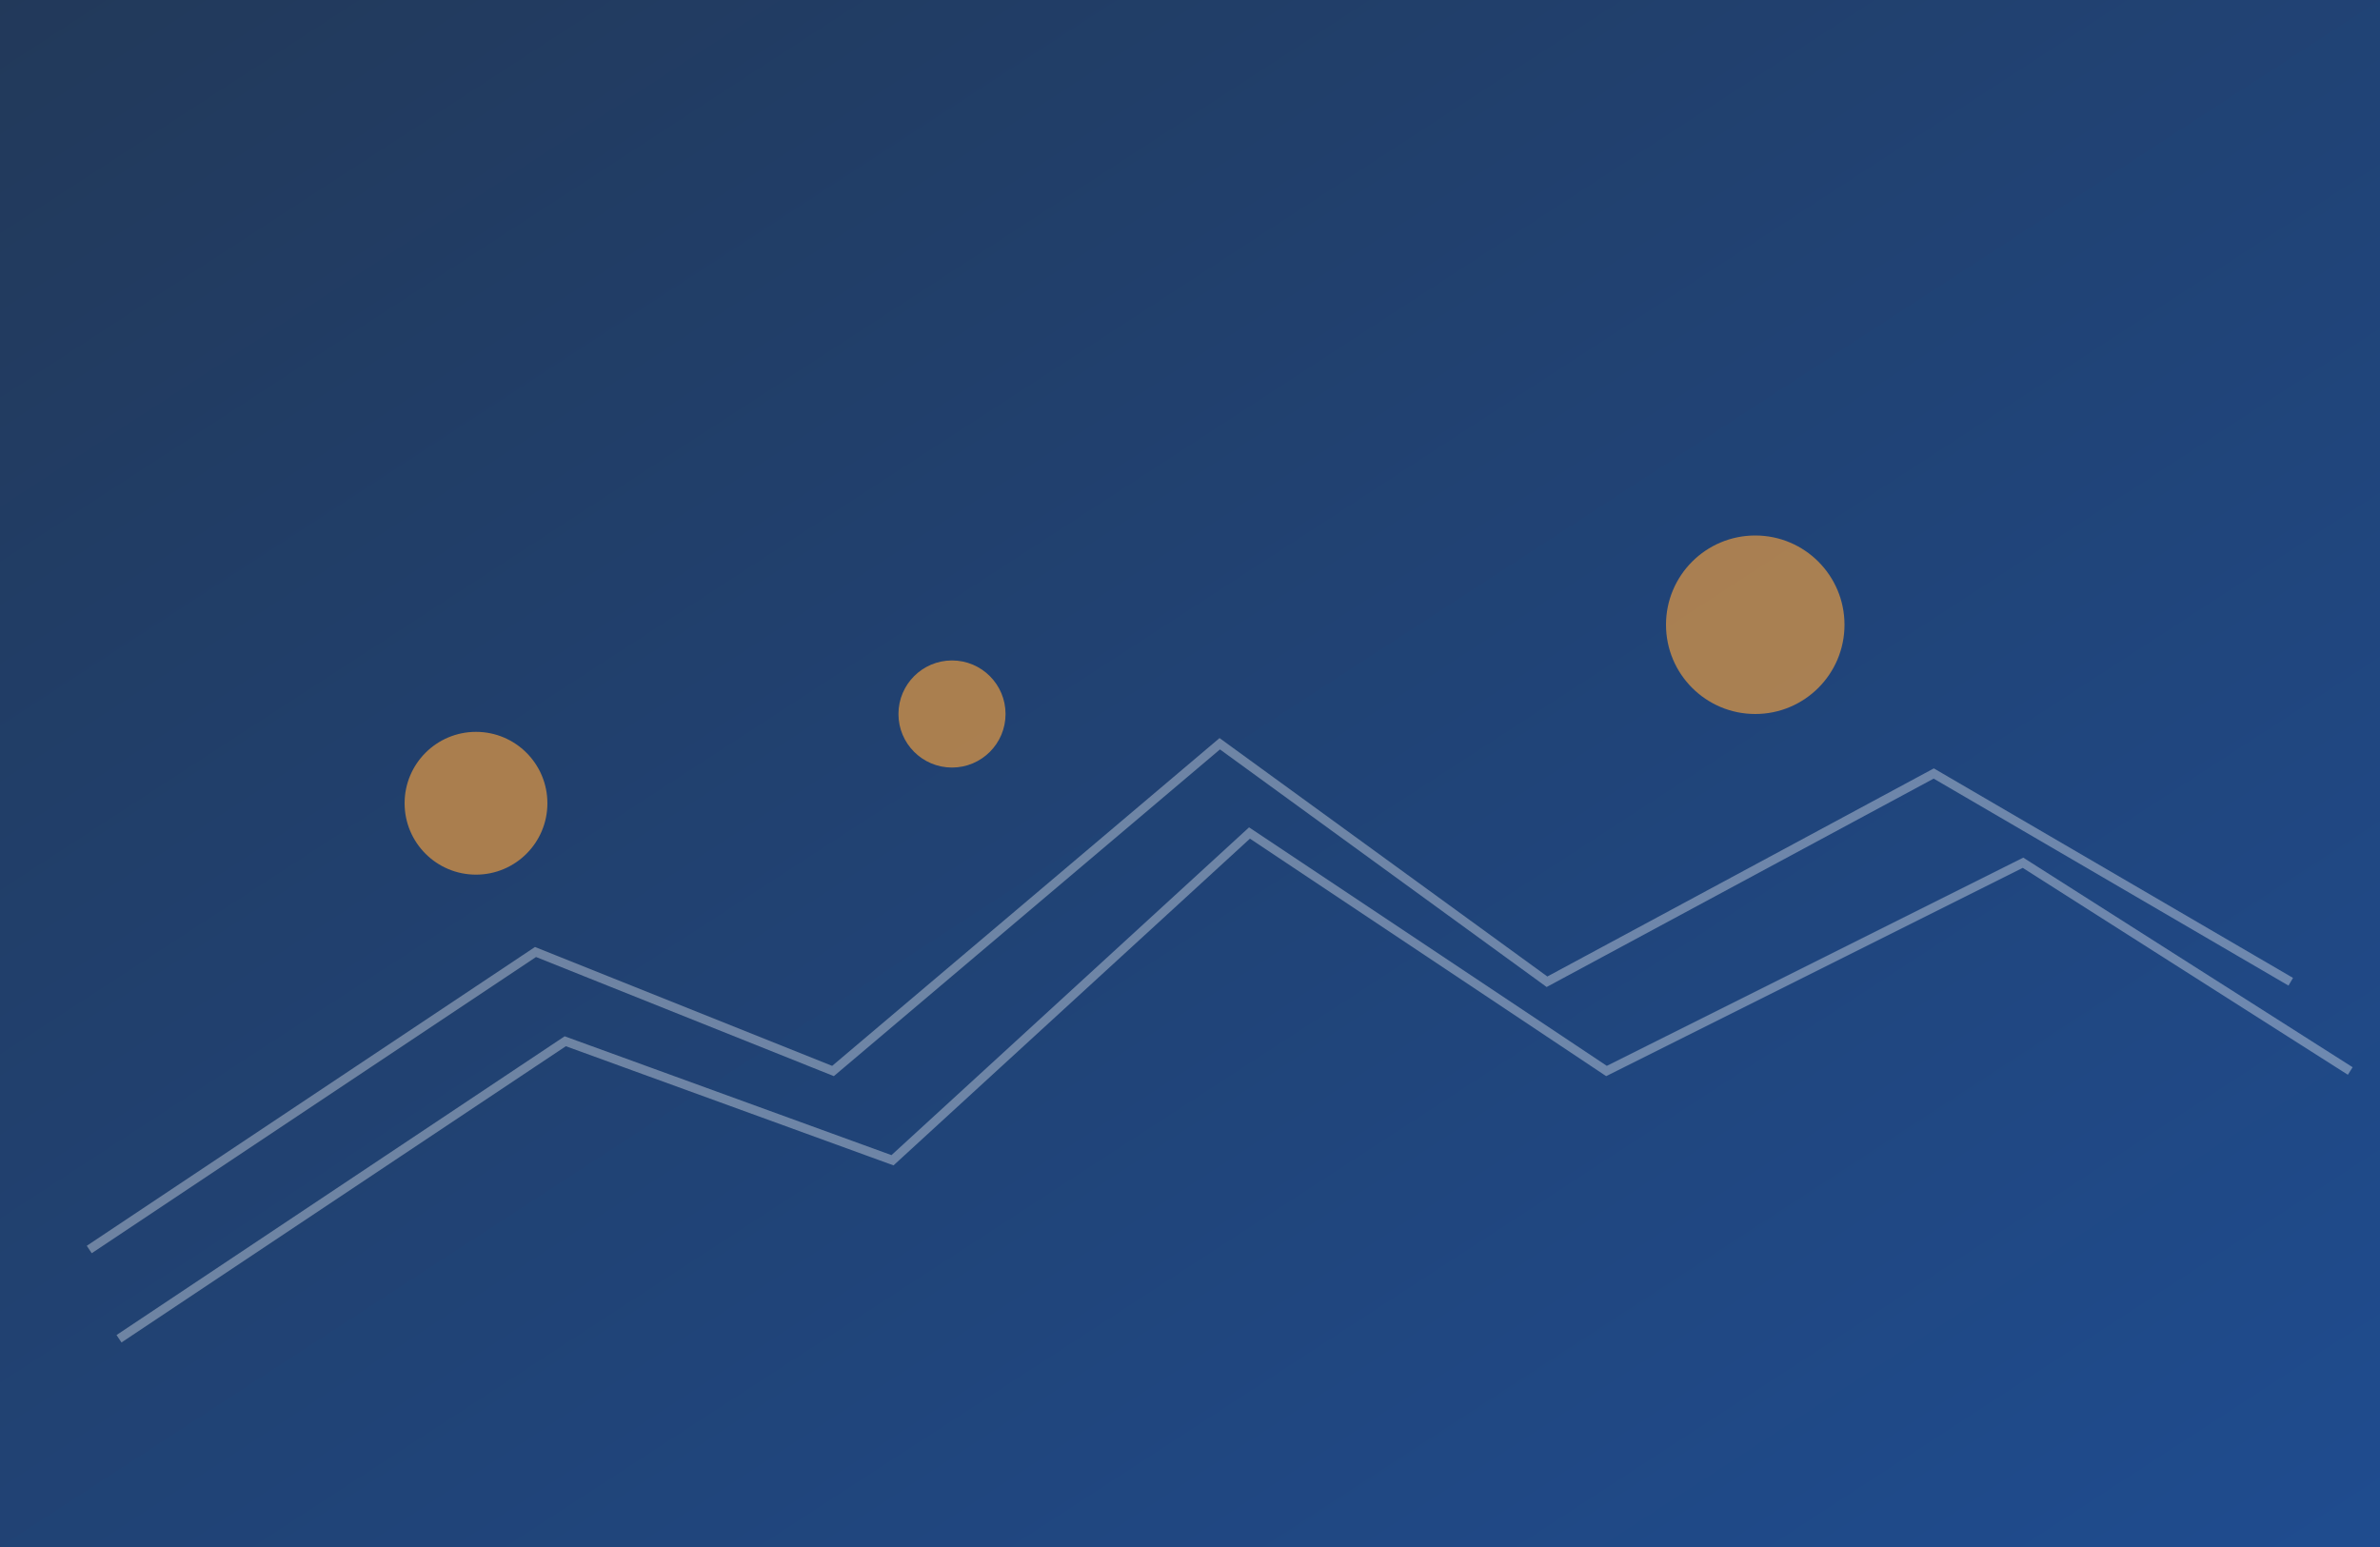 <svg width="800" height="520" viewBox="0 0 800 520" xmlns="http://www.w3.org/2000/svg" preserveAspectRatio="xMidYMid slice">
  <rect x="0" y="0" width="800" height="520" fill="#808080" stroke="none"/>
  <defs>
    <linearGradient id="bg" x1="0%" y1="0%" x2="100%" y2="100%">
      <stop offset="0%" stop-color="#22395a" />
      <stop offset="100%" stop-color="#1f4c8f" />
    </linearGradient>
  </defs>
  <rect width="800" height="520" fill="url(#bg)" />
  <g fill="none" stroke="#fff" stroke-opacity="0.35" stroke-width="3">
    <path d="M30 420 L180 320 L280 360 L410 250 L520 330 L650 260 L770 330" />
    <path d="M40 450 L190 350 L300 390 L420 280 L540 360 L680 290 L790 360" />
  </g>
  <g fill="#f29f3d" opacity="0.65">
    <circle cx="160" cy="270" r="24" />
    <circle cx="320" cy="240" r="18" />
    <circle cx="590" cy="210" r="30" />
  </g>
</svg>
